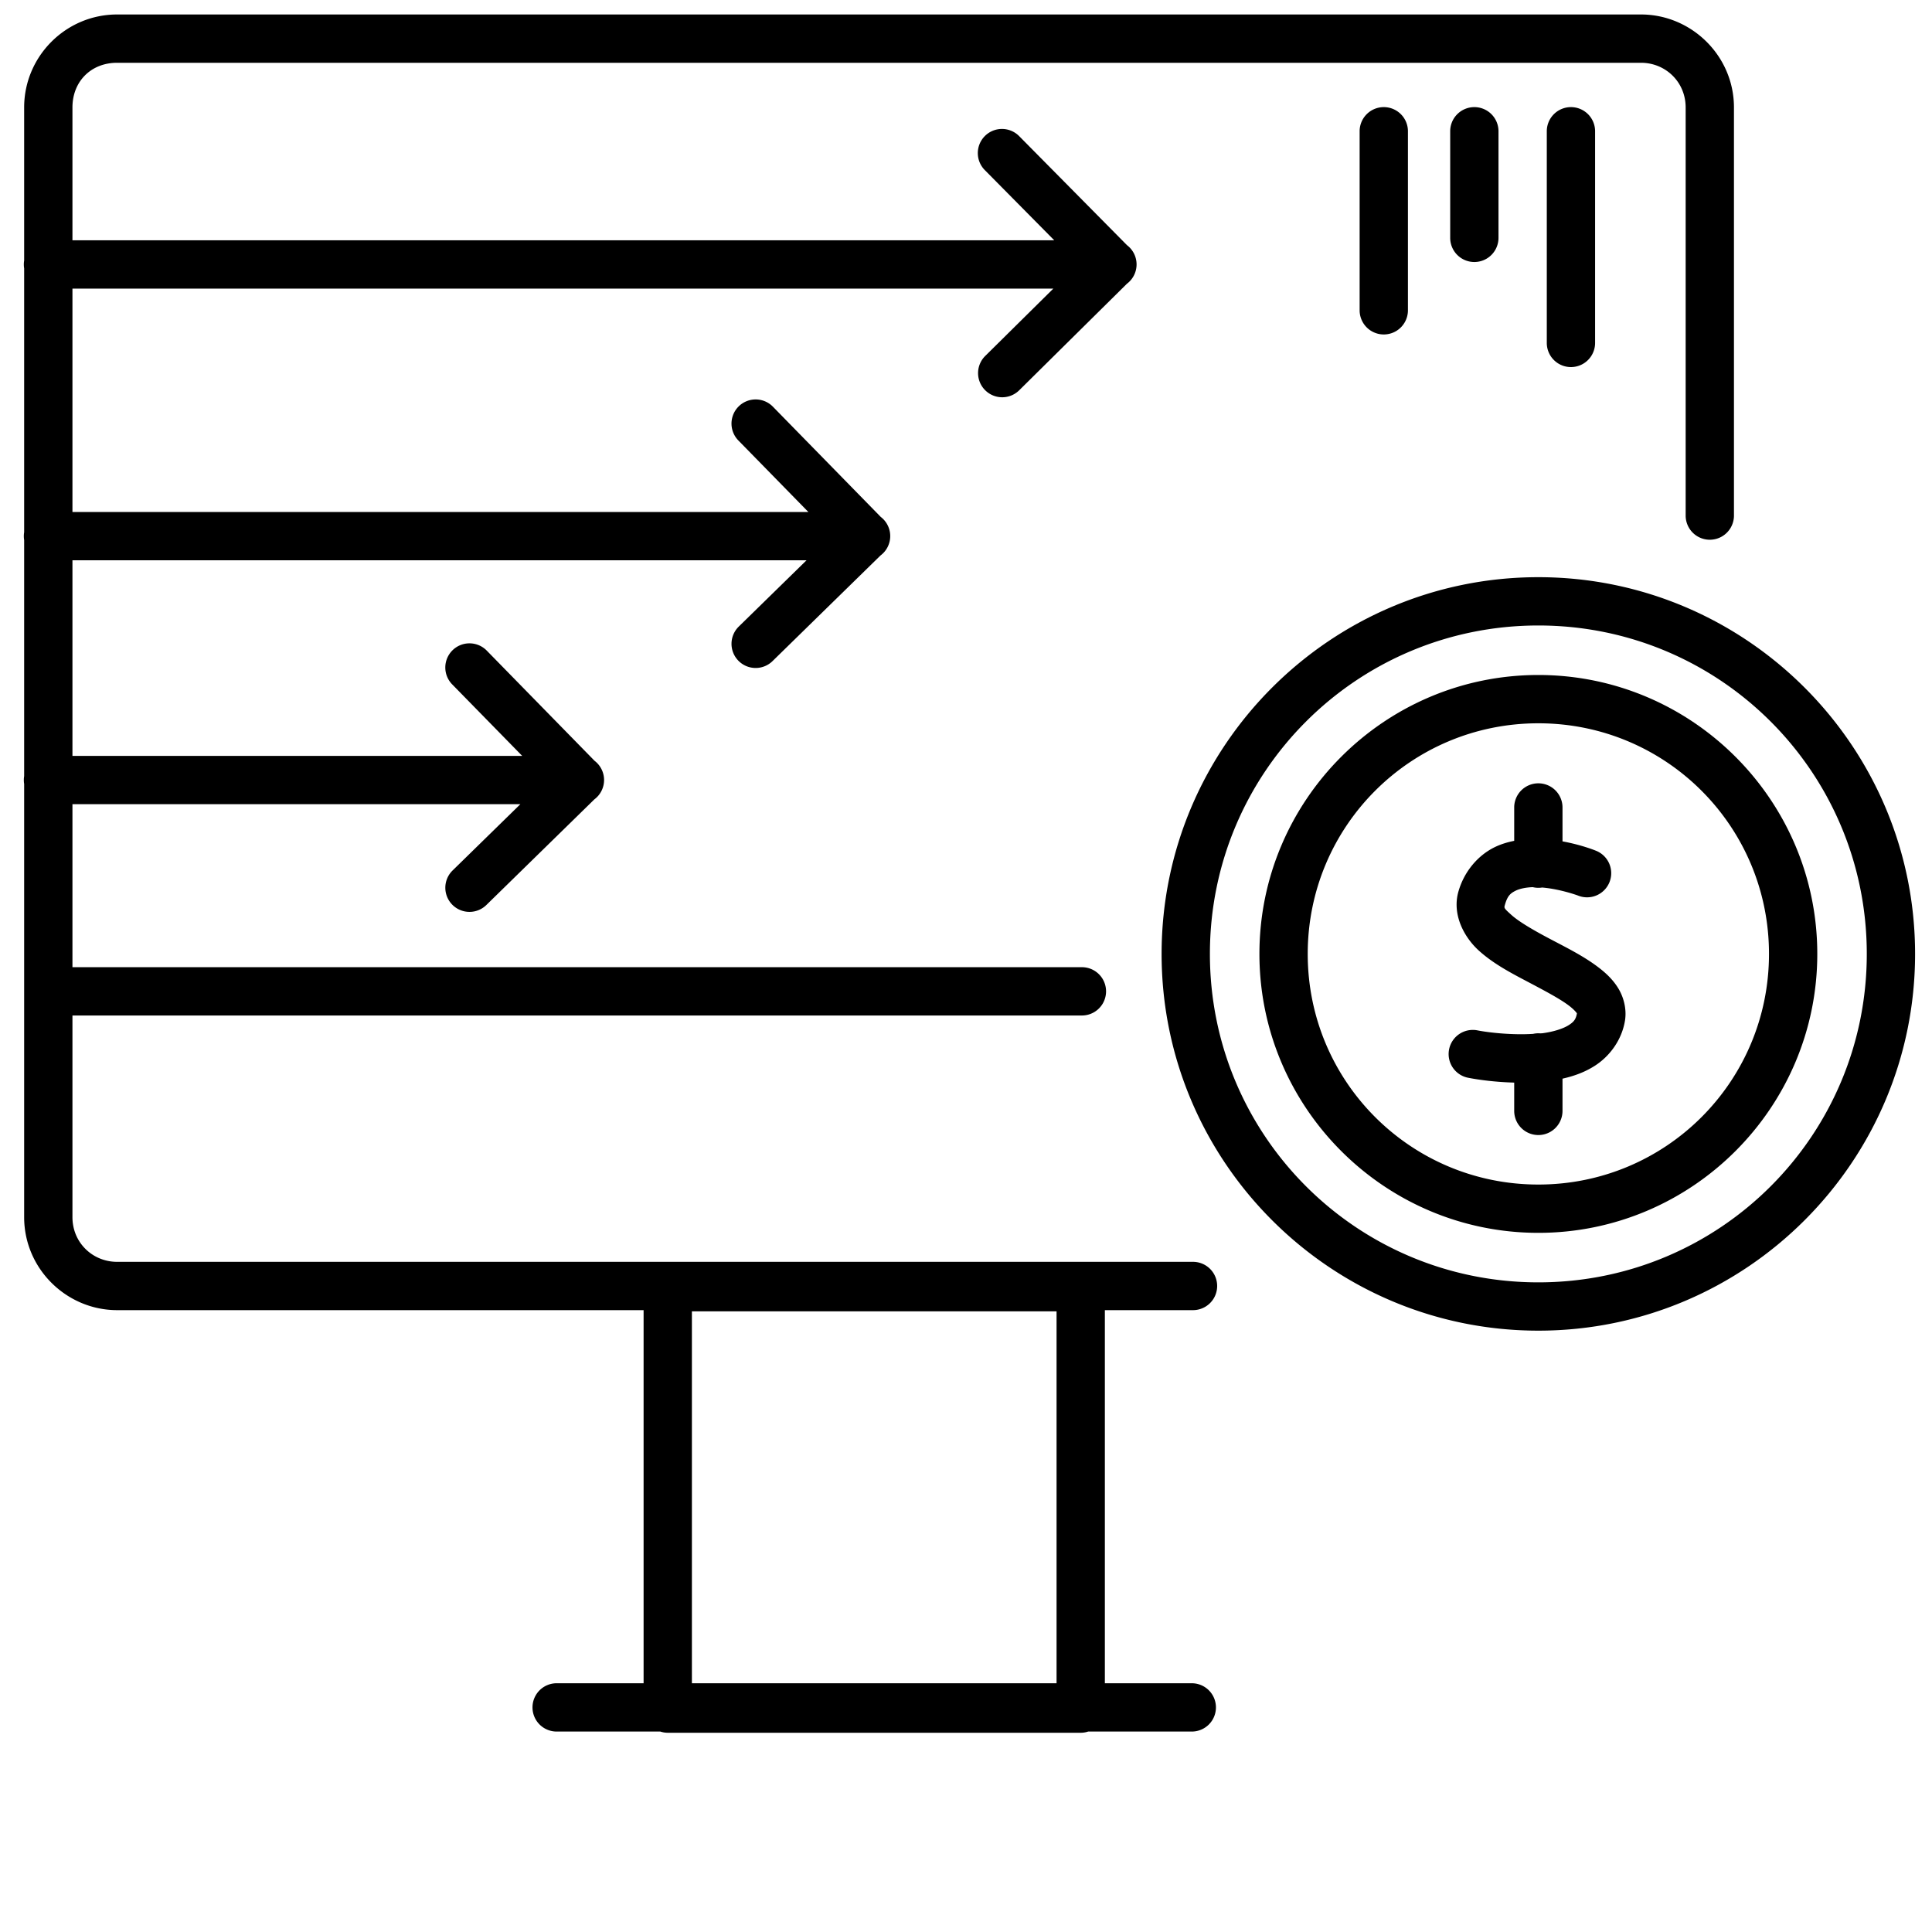 <svg xmlns="http://www.w3.org/2000/svg" viewBox="0 0 160 160"><path d="M 9.699 1.199 C 5.457 1.199 2 4.658 2 8.900 L 2 21.576 A 2.000 2.000 0 0 0 2 22.224 L 2 44.076 A 2.000 2.000 0 0 0 2 44.724 L 2 64.275 A 2.000 2.000 0 0 0 2 64.923 L 2 82.099 L 2 100.800 C 2 105.084 5.523 108.5 9.699 108.5 L 53.300 108.5 L 53.300 139.400 L 46.099 139.400 A 2.000 2.000 0 1 0 46.099 143.400 L 54.685 143.400 A 2.000 2.000 0 0 0 55.300 143.5 L 89.5 143.5 A 2.000 2.000 0 0 0 90.119 143.400 L 98.699 143.400 A 2.000 2.000 0 1 0 98.699 139.400 L 91.5 139.400 L 91.5 108.5 L 98.800 108.5 A 2.000 2.000 0 1 0 98.800 104.5 L 9.699 104.5 C 7.674 104.5 6 102.917 6 100.800 L 6 84.099 L 89.599 84.099 A 2.000 2.000 0 1 0 89.599 80.099 L 6 80.099 L 6 66.599 L 43.095 66.599 L 37.501 72.070 A 2.000 2.000 0 1 0 40.298 74.929 L 49.222 66.201 A 2.000 2.000 0 0 0 49.242 63.009 L 40.330 53.900 A 2.000 2.000 0 0 0 38.900 53.279 A 2.000 2.000 0 0 0 37.470 56.699 L 43.246 62.599 L 6 62.599 L 6 46.400 L 66.794 46.400 L 61.201 51.871 A 2.000 2.000 0 1 0 63.998 54.730 L 72.921 46.001 A 2.000 2.000 0 0 0 72.941 42.810 L 64.029 33.701 A 2.000 2.000 0 0 0 62.601 33.080 A 2.000 2.000 0 0 0 61.169 36.498 L 66.945 42.400 L 6 42.400 L 6 23.900 L 87.234 23.900 L 81.593 29.478 A 2.000 2.000 0 1 0 84.406 32.322 L 93.328 23.498 A 2.000 2.000 0 0 0 93.335 20.306 L 84.421 11.292 A 2.000 2.000 0 0 0 82.990 10.679 A 2.000 2.000 0 0 0 81.578 14.107 L 87.308 19.900 L 6 19.900 L 6 8.900 C 6 6.742 7.540 5.199 9.699 5.199 L 135.900 5.199 C 137.925 5.199 139.599 6.783 139.599 8.900 L 139.599 42.699 A 2.000 2.000 0 1 0 143.599 42.699 L 143.599 8.900 C 143.599 4.617 140.075 1.199 135.900 1.199 L 9.699 1.199 z M 114.570 8.871 A 2.000 2.000 0 0 0 112.599 10.900 L 112.599 25.699 A 2.000 2.000 0 1 0 116.599 25.699 L 116.599 10.900 A 2.000 2.000 0 0 0 114.570 8.871 z M 122.070 8.871 A 2.000 2.000 0 0 0 120.099 10.900 L 120.099 19.699 A 2.000 2.000 0 1 0 124.099 19.699 L 124.099 10.900 A 2.000 2.000 0 0 0 122.070 8.871 z M 130.070 8.871 A 2.000 2.000 0 0 0 128.099 10.900 L 128.099 28.400 A 2.000 2.000 0 1 0 132.099 28.400 L 132.099 10.900 A 2.000 2.000 0 0 0 130.070 8.871 z M 127.400 47.800 C 110.192 47.800 96.199 61.792 96.199 79 C 96.199 96.207 110.192 110.199 127.400 110.199 C 144.607 110.199 158.599 96.207 158.599 79 C 158.599 61.792 144.607 47.800 127.400 47.800 z M 127.400 51.800 C 142.446 51.800 154.599 63.954 154.599 79 C 154.599 94.045 142.446 106.199 127.400 106.199 C 112.354 106.199 100.199 94.045 100.199 79 C 100.199 63.954 112.354 51.800 127.400 51.800 z M 127.400 55.900 C 114.666 55.900 104.300 66.265 104.300 79 C 104.300 91.734 114.666 102.099 127.400 102.099 C 140.134 102.099 150.5 91.734 150.5 79 C 150.5 66.265 140.134 55.900 127.400 55.900 z M 127.400 59.900 C 137.972 59.900 146.5 68.427 146.5 79 C 146.5 89.572 137.972 98.099 127.400 98.099 C 116.828 98.099 108.300 89.572 108.300 79 C 108.300 68.427 116.828 59.900 127.400 59.900 z M 127.369 64.871 A 2.000 2.000 0 0 0 125.400 66.900 L 125.400 69.634 C 124.858 69.743 124.312 69.901 123.771 70.166 C 122.446 70.814 121.258 72.128 120.773 73.861 A 2.000 2.000 0 0 0 120.769 73.873 C 120.244 75.798 121.288 77.658 122.486 78.738 C 123.683 79.817 125.122 80.570 126.492 81.292 C 127.861 82.015 129.169 82.703 129.929 83.279 C 130.306 83.564 130.526 83.815 130.595 83.923 C 130.508 84.395 130.364 84.608 129.929 84.888 C 129.474 85.182 128.681 85.442 127.746 85.568 C 127.690 85.575 127.625 85.573 127.568 85.580 A 2.000 2.000 0 0 0 127.369 85.572 A 2.000 2.000 0 0 0 126.964 85.621 C 125.254 85.728 123.355 85.524 122.376 85.335 A 2.000 2.000 0 1 0 121.623 89.263 C 122.535 89.439 123.894 89.616 125.400 89.656 L 125.400 92 A 2.000 2.000 0 1 0 129.400 92 L 129.400 89.330 C 130.329 89.122 131.248 88.798 132.097 88.25 C 133.289 87.481 134.309 86.149 134.574 84.521 A 2.000 2.000 0 0 0 134.576 84.511 C 134.730 83.531 134.447 82.533 133.994 81.808 C 133.540 81.083 132.959 80.554 132.345 80.089 C 131.118 79.159 129.689 78.458 128.359 77.755 C 127.028 77.053 125.804 76.344 125.164 75.767 C 124.527 75.193 124.558 75.199 124.632 74.929 C 124.846 74.178 125.095 73.972 125.529 73.759 C 125.864 73.595 126.365 73.492 126.935 73.470 A 2.000 2.000 0 0 0 127.714 73.501 C 129.211 73.625 130.662 74.158 130.662 74.158 A 2.000 2.000 0 1 0 132.138 70.441 C 132.138 70.441 130.992 69.968 129.400 69.679 L 129.400 66.900 A 2.000 2.000 0 0 0 127.369 64.871 z M 57.300 108.599 L 87.5 108.599 L 87.5 139.400 L 57.300 139.400 L 57.300 108.599 z " /></svg>
